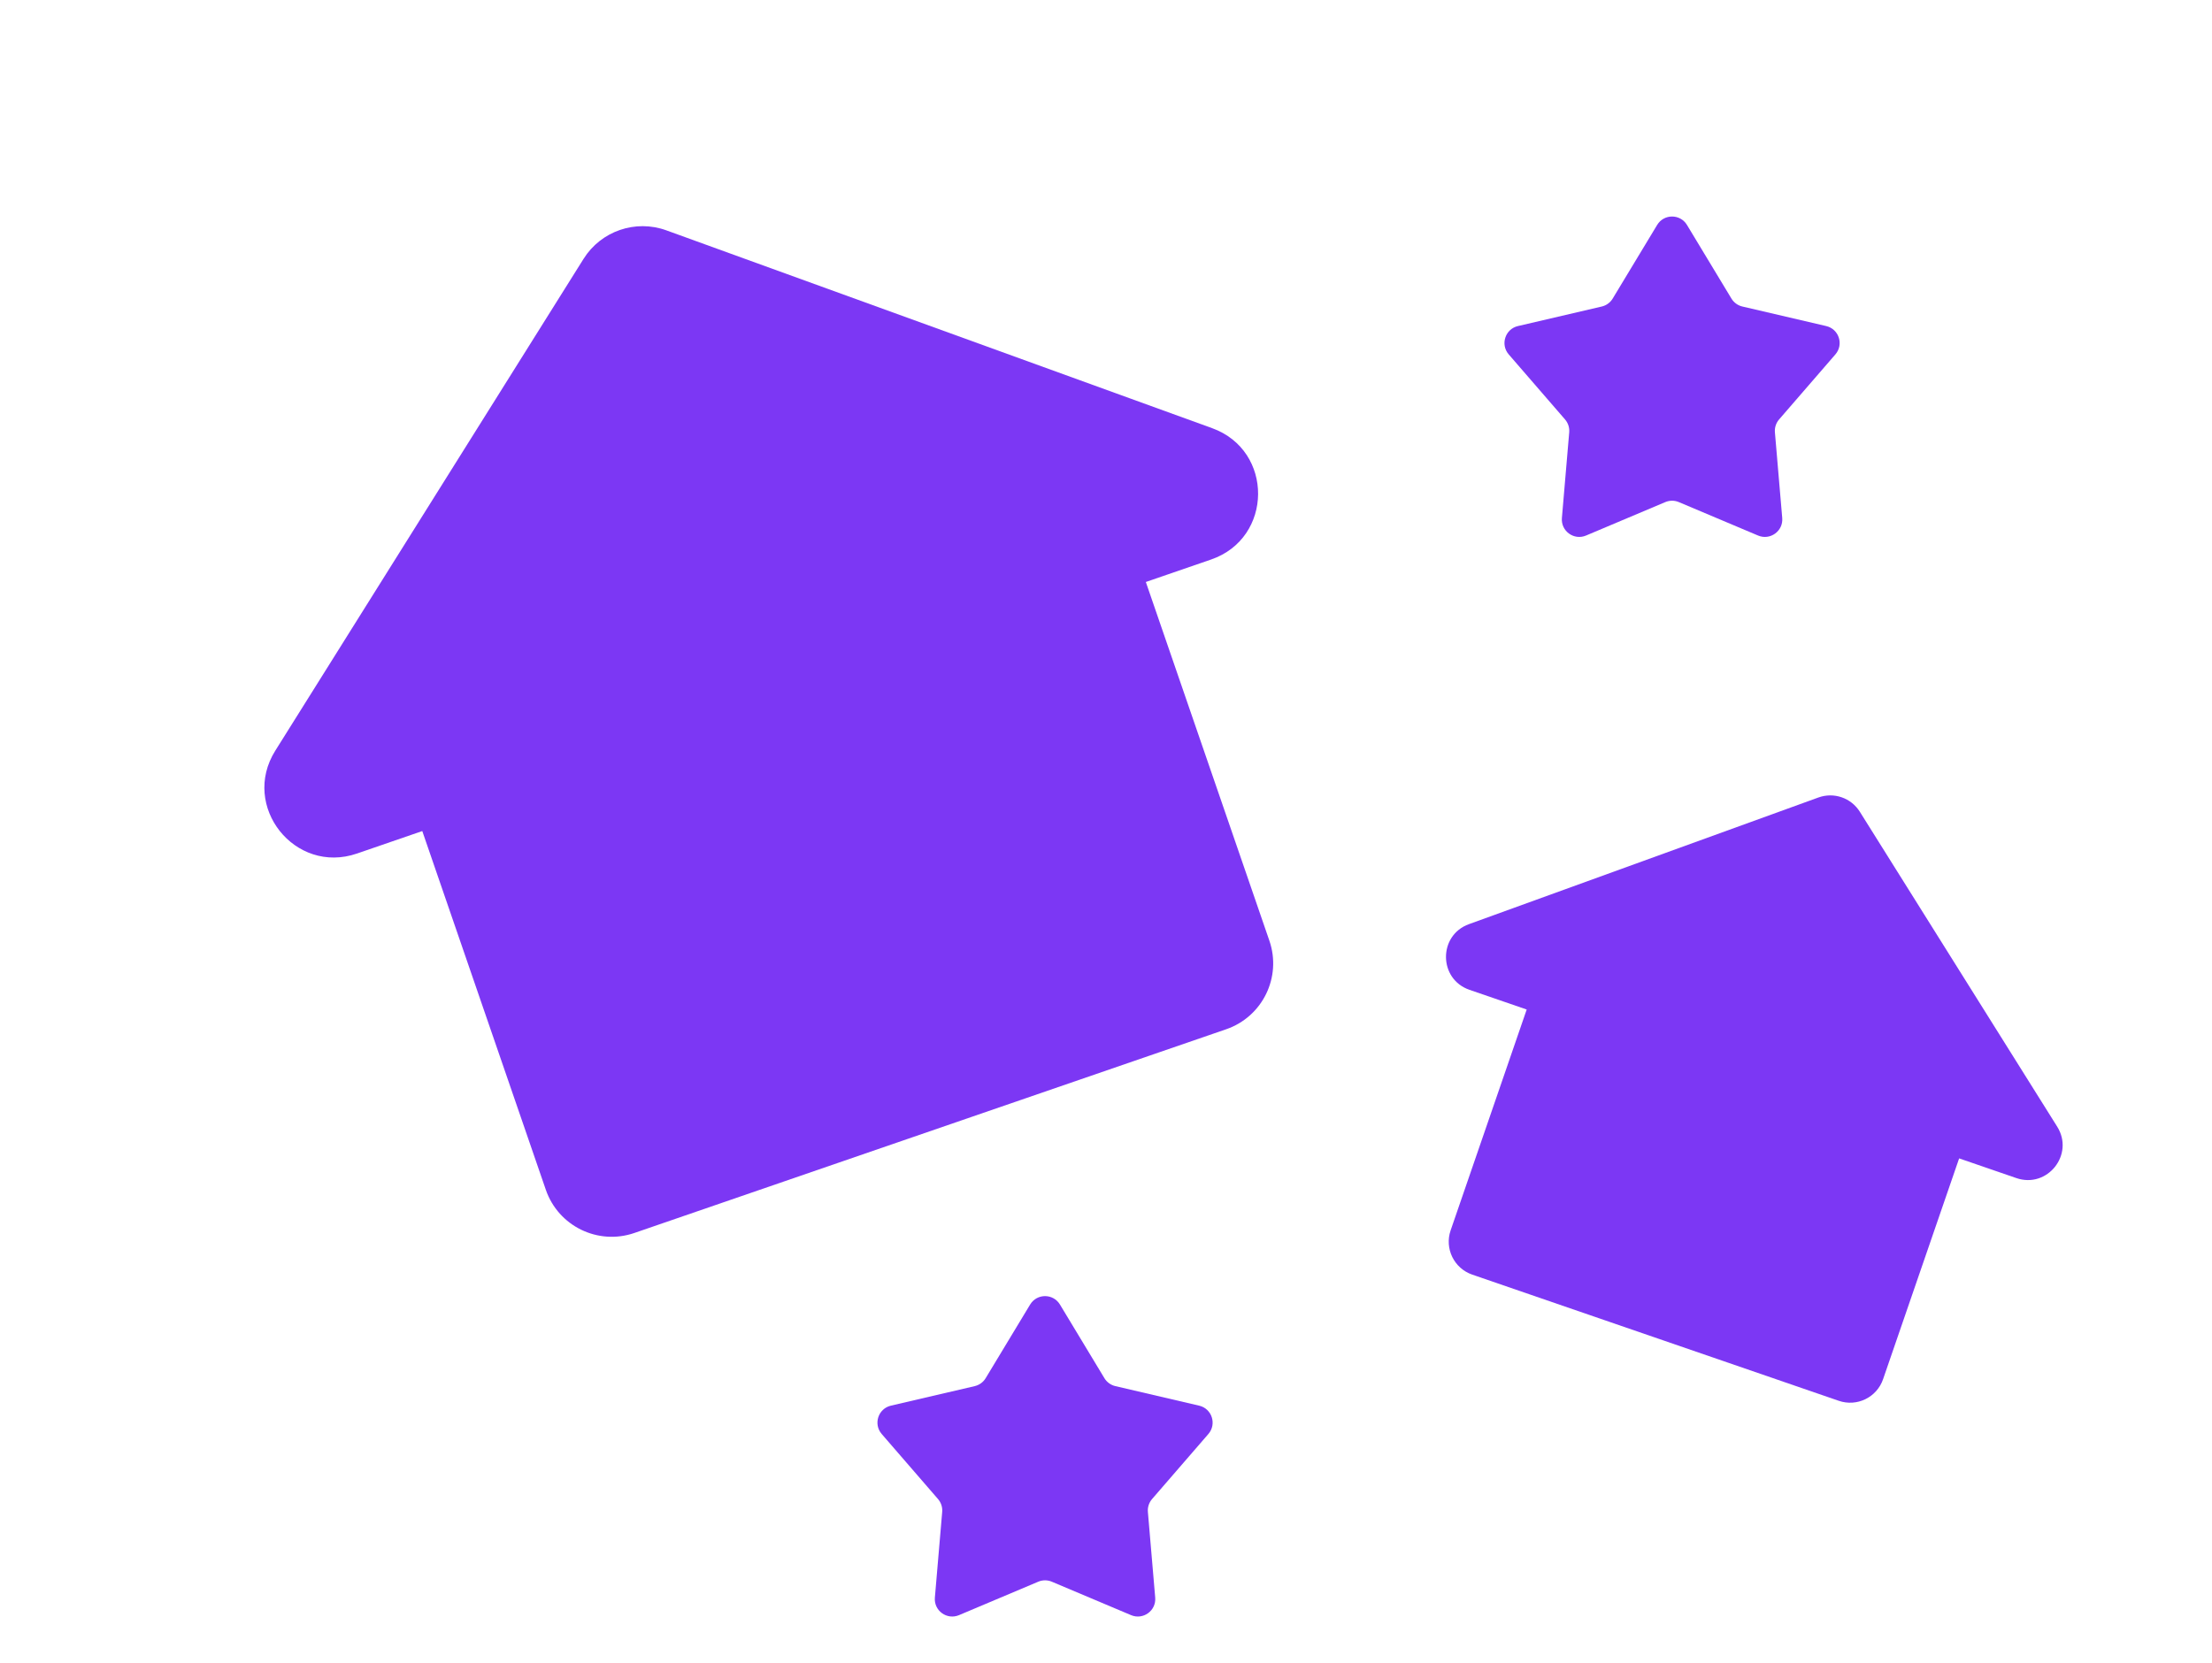 <svg width="254" height="191" viewBox="0 0 254 191" fill="none" xmlns="http://www.w3.org/2000/svg">
<path d="M43.383 80.623L126.467 52.015L145.761 108.048C147.199 112.226 144.979 116.778 140.801 118.217L72.845 141.616C68.668 143.055 64.115 140.834 62.677 136.656L43.383 80.623Z" fill="#7C37F4"/>
<path d="M67.01 29.73C69.012 26.536 72.972 25.172 76.516 26.457L139.191 49.179C146.283 51.75 146.202 61.809 139.069 64.264L40.994 98.034C33.861 100.49 27.605 92.615 31.61 86.222L67.01 29.73Z" fill="#7C37F4"/>
<path d="M227.922 124.458L178.266 107.36L166.574 141.315C165.855 143.404 166.965 145.68 169.054 146.399L211.146 160.893C213.235 161.612 215.511 160.502 216.23 158.413L227.922 124.458Z" fill="#7C37F4"/>
<path d="M213.56 93.234C212.559 91.637 210.579 90.955 208.807 91.597L168.677 106.146C165.131 107.432 165.171 112.461 168.738 113.689L231.534 135.311C235.1 136.539 238.228 132.601 236.225 129.405L213.56 93.234Z" fill="#7C37F4"/>
<path d="M118.288 149.836C119.066 148.547 120.934 148.547 121.712 149.836L126.818 158.293C127.097 158.755 127.551 159.084 128.076 159.207L137.697 161.45C139.163 161.791 139.74 163.568 138.755 164.706L132.29 172.176C131.937 172.584 131.764 173.117 131.81 173.655L132.65 183.498C132.778 184.997 131.266 186.096 129.879 185.511L120.778 181.67C120.28 181.46 119.72 181.46 119.222 181.67L110.121 185.511C108.734 186.096 107.222 184.997 107.35 183.498L108.19 173.655C108.236 173.117 108.063 172.584 107.71 172.176L101.245 164.706C100.26 163.568 100.837 161.791 102.303 161.45L111.924 159.207C112.449 159.084 112.903 158.755 113.182 158.293L118.288 149.836Z" fill="#7C37F4"/>
<path d="M190.288 25.836C191.066 24.547 192.934 24.547 193.712 25.836L198.818 34.293C199.097 34.755 199.551 35.084 200.076 35.207L209.697 37.45C211.163 37.791 211.74 39.568 210.755 40.706L204.29 48.176C203.937 48.584 203.764 49.117 203.81 49.655L204.65 59.498C204.778 60.997 203.266 62.096 201.879 61.511L192.778 57.67C192.28 57.46 191.72 57.46 191.222 57.67L182.121 61.511C180.734 62.096 179.222 60.997 179.35 59.498L180.19 49.655C180.236 49.117 180.063 48.584 179.71 48.176L173.245 40.706C172.26 39.568 172.837 37.791 174.303 37.45L183.924 35.207C184.449 35.084 184.903 34.755 185.182 34.293L190.288 25.836Z" fill="#7C37F4"/>
</svg>
